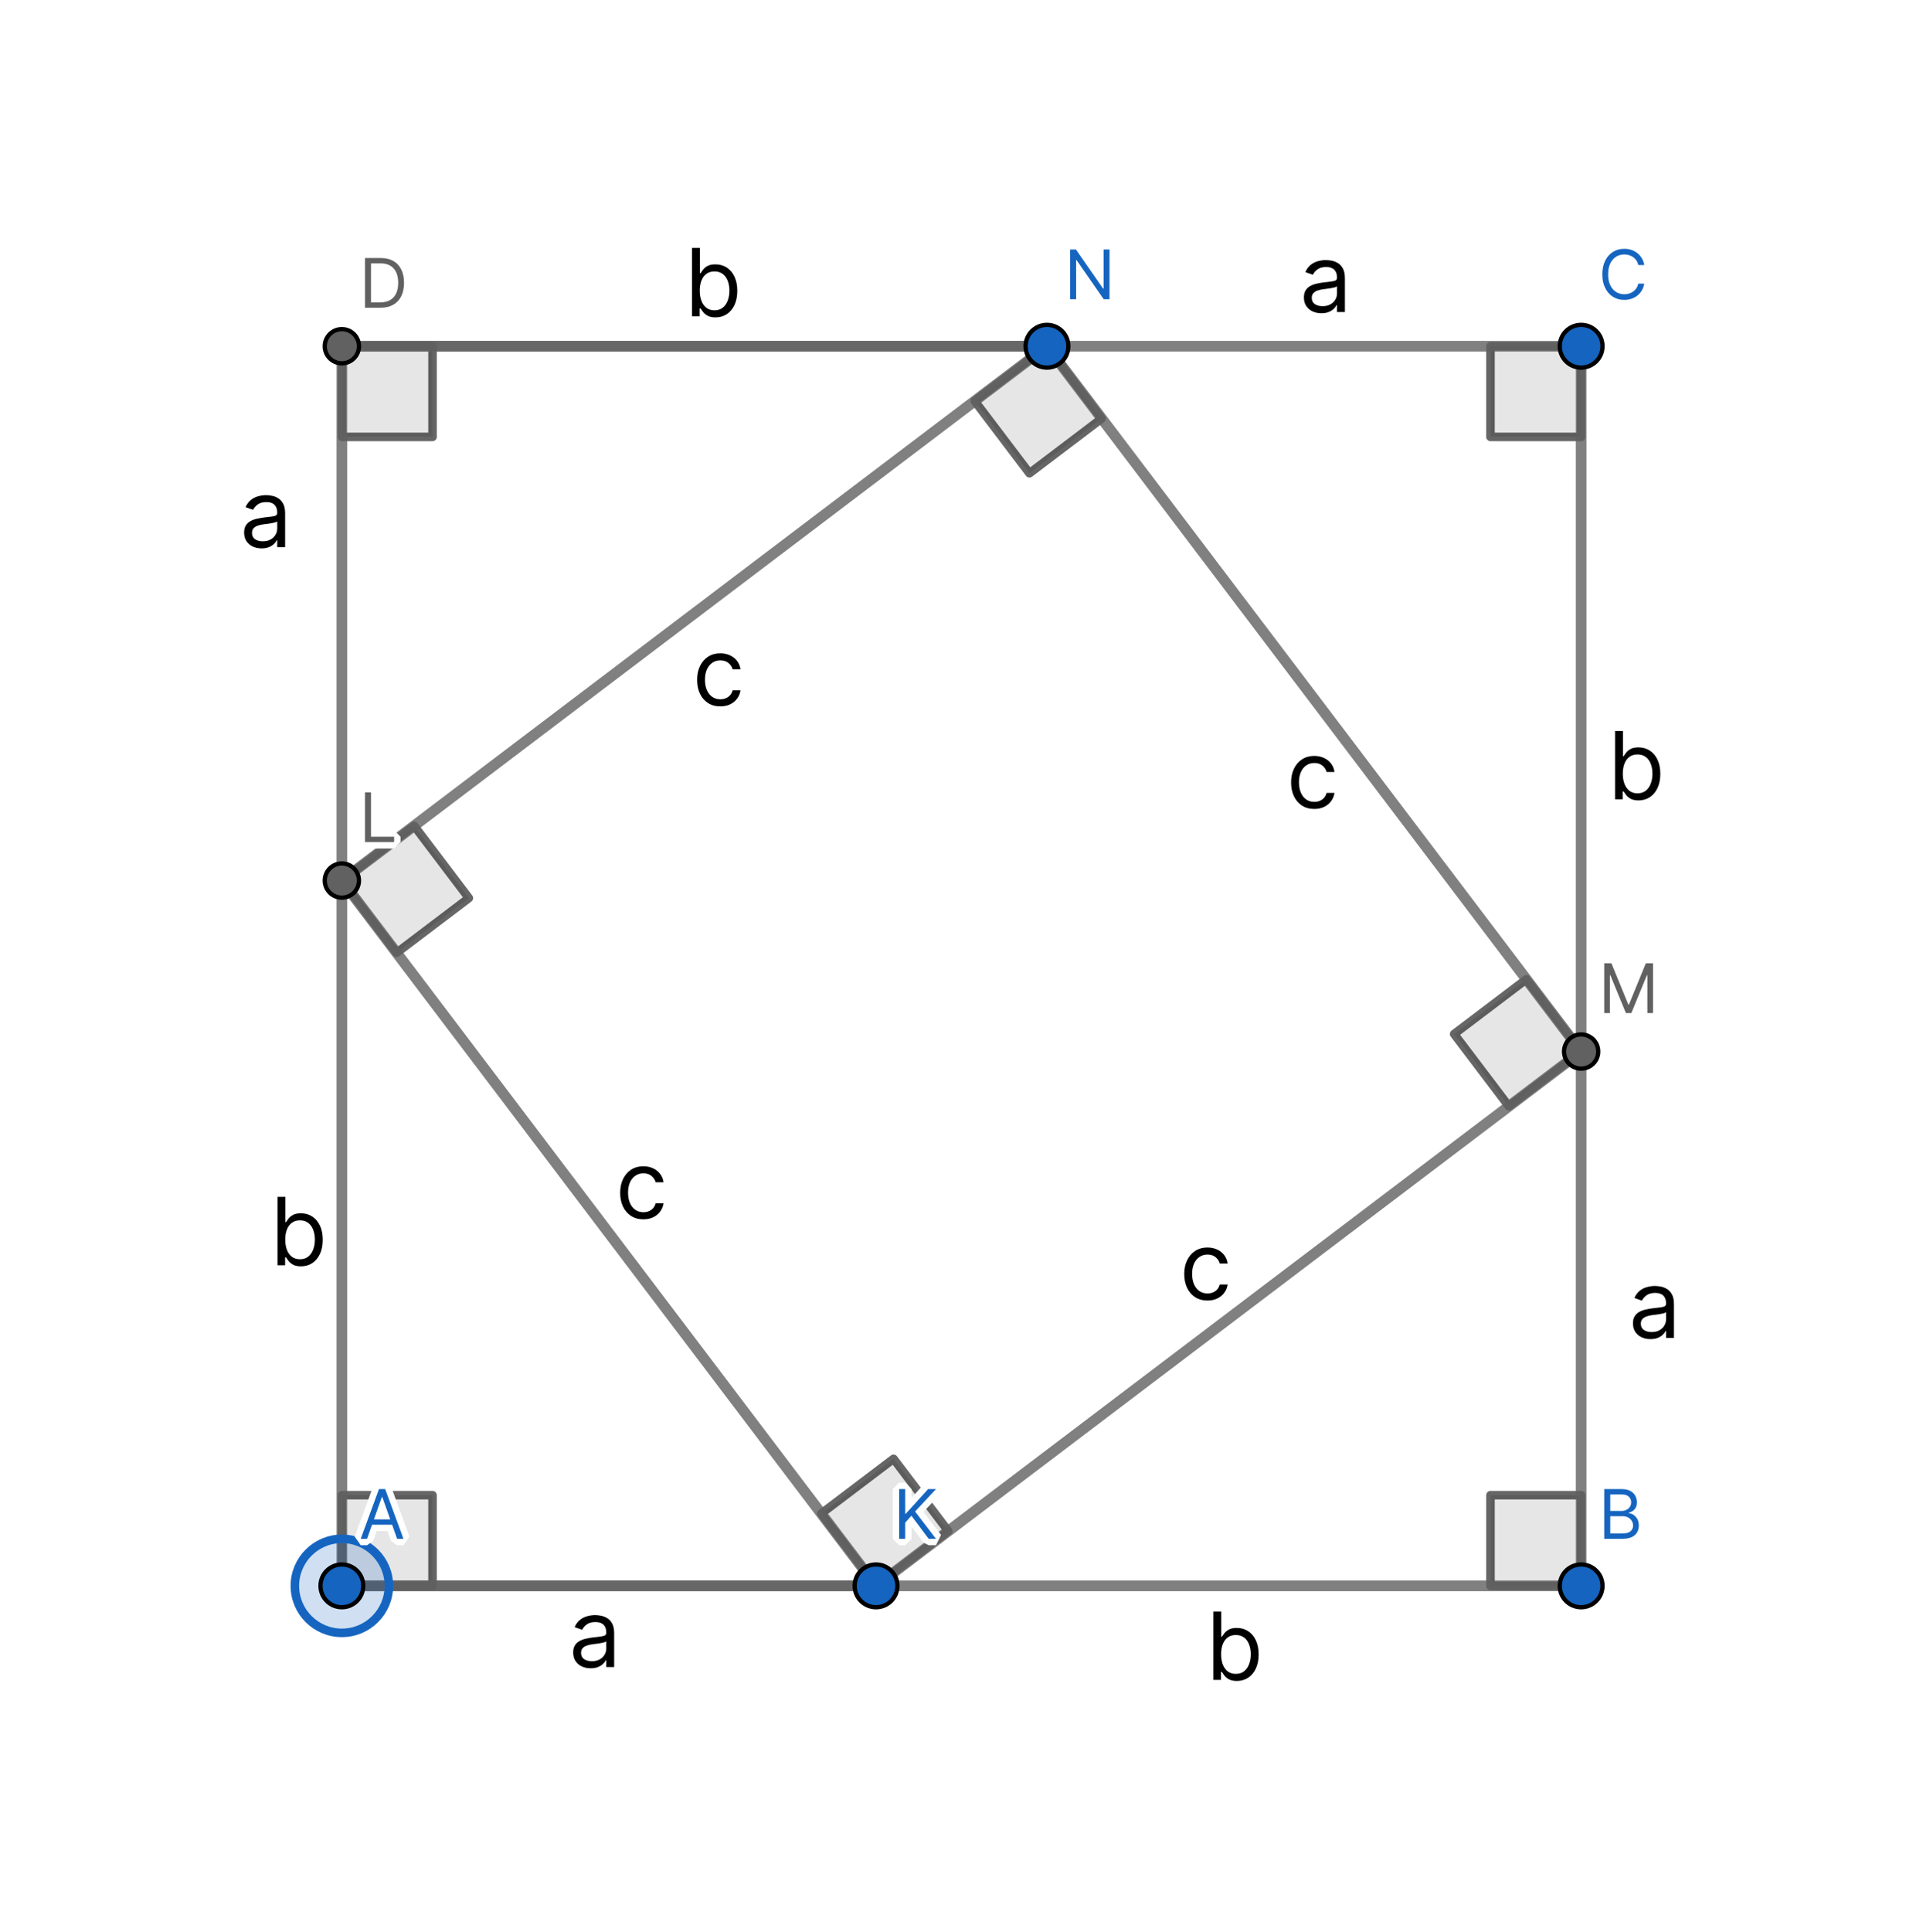 <svg width="450" height="452" viewBox="0 0 450 452" fill="none" xmlns="http://www.w3.org/2000/svg">
<rect x="0" y="0" width="450" height="452" fill="#333333" stroke="none"/>
<g clip-path="url(#clip0_402_1026)">
<path d="M450 0H0V452H450V0Z" fill="white"/>
<path fill-rule="evenodd" clip-rule="evenodd" d="M80 81V102.213H101.213V81H80Z" fill="black" fill-opacity="0.098"/>
<path d="M80 81V102.213H101.213V81H80Z" stroke="black" stroke-opacity="0.6" stroke-width="2" stroke-miterlimit="10" stroke-linecap="round" stroke-linejoin="round"/>
<path fill-rule="evenodd" clip-rule="evenodd" d="M80 371H101.213V349.787H80V371Z" fill="black" fill-opacity="0.098"/>
<path d="M80 371H101.213V349.787H80V371Z" stroke="black" stroke-opacity="0.6" stroke-width="2" stroke-miterlimit="10" stroke-linecap="round" stroke-linejoin="round"/>
<path fill-rule="evenodd" clip-rule="evenodd" d="M370 371V349.787H348.787V371H370Z" fill="black" fill-opacity="0.098"/>
<path d="M370 371V349.787H348.787V371H370Z" stroke="black" stroke-opacity="0.6" stroke-width="2" stroke-miterlimit="10" stroke-linecap="round" stroke-linejoin="round"/>
<path fill-rule="evenodd" clip-rule="evenodd" d="M370 81H348.787V102.213H370V81Z" fill="black" fill-opacity="0.098"/>
<path d="M370 81H348.787V102.213H370V81Z" stroke="black" stroke-opacity="0.6" stroke-width="2" stroke-miterlimit="10" stroke-linecap="round" stroke-linejoin="round"/>
<path fill-rule="evenodd" clip-rule="evenodd" d="M245.001 81L228.092 93.81L240.902 110.719L257.81 97.909L245.001 81Z" fill="black" fill-opacity="0.098"/>
<path d="M245.001 81L228.092 93.81L240.902 110.719L257.81 97.909L245.001 81Z" stroke="black" stroke-opacity="0.6" stroke-width="2" stroke-miterlimit="10" stroke-linecap="round" stroke-linejoin="round"/>
<path fill-rule="evenodd" clip-rule="evenodd" d="M370 246L357.19 229.091L340.281 241.901L353.091 258.81L370 246Z" fill="black" fill-opacity="0.098"/>
<path d="M370 246L357.19 229.091L340.281 241.901L353.091 258.81L370 246Z" stroke="black" stroke-opacity="0.6" stroke-width="2" stroke-miterlimit="10" stroke-linecap="round" stroke-linejoin="round"/>
<path fill-rule="evenodd" clip-rule="evenodd" d="M80 206L92.81 222.909L109.719 210.099L96.909 193.19L80 206Z" fill="black" fill-opacity="0.098"/>
<path d="M80 206L92.81 222.909L109.719 210.099L96.909 193.19L80 206Z" stroke="black" stroke-opacity="0.6" stroke-width="2" stroke-miterlimit="10" stroke-linecap="round" stroke-linejoin="round"/>
<path fill-rule="evenodd" clip-rule="evenodd" d="M204.999 371L221.908 358.19L209.098 341.281L192.189 354.091L204.999 371Z" fill="black" fill-opacity="0.098"/>
<path d="M204.999 371L221.908 358.19L209.098 341.281L192.189 354.091L204.999 371Z" stroke="black" stroke-opacity="0.6" stroke-width="2" stroke-miterlimit="10" stroke-linecap="round" stroke-linejoin="round"/>
<path d="M80 371H370" stroke="#616161" stroke-opacity="0.8" stroke-width="2.5" stroke-miterlimit="10" stroke-linecap="round" stroke-linejoin="round"/>
<path d="M80 81H370" stroke="#616161" stroke-opacity="0.8" stroke-width="2.5" stroke-miterlimit="10" stroke-linecap="round" stroke-linejoin="round"/>
<path d="M80 81V371" stroke="#616161" stroke-opacity="0.8" stroke-width="2.5" stroke-miterlimit="10" stroke-linecap="round" stroke-linejoin="round"/>
<path d="M370 371V81" stroke="#616161" stroke-opacity="0.8" stroke-width="2.5" stroke-miterlimit="10" stroke-linecap="round" stroke-linejoin="round"/>
<path d="M80 371H205" stroke="#616161" stroke-opacity="0.8" stroke-width="2.5" stroke-miterlimit="10" stroke-linecap="round" stroke-linejoin="round"/>
<path d="M80 81H245" stroke="#616161" stroke-opacity="0.8" stroke-width="2.5" stroke-miterlimit="10" stroke-linecap="round" stroke-linejoin="round"/>
<path d="M80 206L205 371" stroke="#616161" stroke-opacity="0.8" stroke-width="2.5" stroke-miterlimit="10" stroke-linecap="round" stroke-linejoin="round"/>
<path d="M205 371L370 246" stroke="#616161" stroke-opacity="0.8" stroke-width="2.5" stroke-miterlimit="10" stroke-linecap="round" stroke-linejoin="round"/>
<path d="M370 246L245 81" stroke="#616161" stroke-opacity="0.8" stroke-width="2.5" stroke-miterlimit="10" stroke-linecap="round" stroke-linejoin="round"/>
<path d="M245 81L80 206" stroke="#616161" stroke-opacity="0.8" stroke-width="2.5" stroke-miterlimit="10" stroke-linecap="round" stroke-linejoin="round"/>
<path d="M91 371C91 377.075 86.075 382 80 382C73.925 382 69 377.075 69 371C69 364.925 73.925 360 80 360C86.075 360 91 364.925 91 371Z" fill="#1565C0" fill-opacity="0.2"/>
<path d="M91 371C91 377.075 86.075 382 80 382C73.925 382 69 377.075 69 371C69 364.925 73.925 360 80 360C86.075 360 91 364.925 91 371Z" stroke="#1565C0" stroke-width="2" stroke-miterlimit="10" stroke-linecap="square"/>
<path d="M85 371C85 373.761 82.761 376 80 376C77.239 376 75 373.761 75 371C75 368.239 77.239 366 80 366C82.761 366 85 368.239 85 371Z" fill="#1565C0"/>
<path d="M85 371C85 373.761 82.761 376 80 376C77.239 376 75 373.761 75 371C75 368.239 77.239 366 80 366C82.761 366 85 368.239 85 371Z" stroke="black" stroke-miterlimit="10" stroke-linecap="round" stroke-linejoin="round"/>
<path d="M85.886 360H84.409L88.682 348.364H90.136L94.409 360H92.932L89.454 350.205H89.364L85.886 360ZM86.432 355.455H92.386V356.705H86.432V355.455Z" fill="#1565C0"/>
<path d="M85.886 360V361.5L87.3 360.502L85.886 360ZM84.409 360L83.001 359.483L84.409 361.5V360ZM88.682 348.364V346.864L87.274 347.847L88.682 348.364ZM90.136 348.364L91.544 347.847L90.136 346.864V348.364ZM94.409 360V361.5L95.817 359.483L94.409 360ZM92.932 360L91.518 360.502L92.932 361.5V360ZM89.454 350.205L90.868 349.703L89.454 348.705V350.205ZM89.364 350.205V348.705L87.95 349.703L89.364 350.205ZM86.432 355.455V353.955L84.932 355.455H86.432ZM92.386 355.455H93.886L92.386 353.955V355.455ZM92.386 356.705V358.205L93.886 356.705H92.386ZM86.432 356.705H84.932L86.432 358.205V356.705ZM85.886 358.5H84.409V361.5H85.886V358.5ZM85.817 360.517L90.09 348.881L87.274 347.847L83.001 359.483L85.817 360.517ZM88.682 349.864H90.136V346.864H88.682V349.864ZM88.728 348.881L93.001 360.517L95.817 359.483L91.544 347.847L88.728 348.881ZM94.409 358.5H92.932V361.5H94.409V358.5ZM94.345 359.498L90.868 349.703L88.041 350.706L91.518 360.502L94.345 359.498ZM89.454 348.705H89.364V351.705H89.454V348.705ZM87.95 349.703L84.473 359.498L87.3 360.502L90.777 350.706L87.95 349.703ZM86.432 356.955H92.386V353.955H86.432V356.955ZM90.886 355.455V356.705H93.886V355.455H90.886ZM92.386 355.205H86.432V358.205H92.386V355.205ZM87.932 356.705V355.455H84.932V356.705H87.932Z" fill="white"/>
<path d="M85.886 360H84.409L88.682 348.364H90.136L94.409 360H92.932L89.454 350.205H89.364L85.886 360ZM86.432 355.455H92.386V356.705H86.432V355.455Z" fill="#1565C0"/>
<path d="M375 371C375 373.761 372.761 376 370 376C367.239 376 365 373.761 365 371C365 368.239 367.239 366 370 366C372.761 366 375 368.239 375 371Z" fill="#1565C0"/>
<path d="M375 371C375 373.761 372.761 376 370 376C367.239 376 365 373.761 365 371C365 368.239 367.239 366 370 366C372.761 366 375 368.239 375 371Z" stroke="black" stroke-miterlimit="10" stroke-linecap="round" stroke-linejoin="round"/>
<path d="M375.409 360V348.364H379.477C380.288 348.364 380.956 348.504 381.483 348.784C382.009 349.061 382.402 349.434 382.659 349.903C382.917 350.369 383.045 350.886 383.045 351.455C383.045 351.955 382.956 352.367 382.778 352.693C382.604 353.019 382.373 353.277 382.085 353.466C381.801 353.655 381.492 353.795 381.159 353.886V354C381.515 354.023 381.873 354.148 382.233 354.375C382.593 354.602 382.894 354.928 383.136 355.352C383.379 355.777 383.5 356.295 383.5 356.909C383.5 357.492 383.367 358.017 383.102 358.483C382.837 358.949 382.419 359.318 381.847 359.591C381.275 359.864 380.53 360 379.614 360H375.409ZM376.818 358.75H379.614C380.534 358.75 381.188 358.572 381.574 358.216C381.964 357.856 382.159 357.42 382.159 356.909C382.159 356.515 382.059 356.152 381.858 355.818C381.657 355.481 381.371 355.212 381 355.011C380.629 354.807 380.189 354.705 379.682 354.705H376.818V358.75ZM376.818 353.477H379.432C379.856 353.477 380.239 353.394 380.58 353.227C380.924 353.061 381.197 352.826 381.398 352.523C381.602 352.22 381.705 351.864 381.705 351.455C381.705 350.943 381.527 350.509 381.17 350.153C380.814 349.794 380.25 349.614 379.477 349.614H376.818V353.477Z" fill="#1565C0"/>
<path d="M375.409 360H373.909L375.409 361.5V360ZM375.409 348.364V346.864L373.909 348.364H375.409ZM381.483 348.784L380.778 350.108L380.786 350.112L381.483 348.784ZM382.659 349.903L381.344 350.625L381.346 350.629L382.659 349.903ZM382.778 352.693L381.462 351.974L381.456 351.986L382.778 352.693ZM382.085 353.466L381.261 352.213L381.253 352.218L382.085 353.466ZM381.159 353.886L380.764 352.439L379.659 353.886H381.159ZM381.159 354H379.659L381.064 355.497L381.159 354ZM382.233 354.375L381.432 355.643L381.432 355.643L382.233 354.375ZM383.102 358.483L384.406 359.225L384.406 359.225L383.102 358.483ZM381.847 359.591L381.201 358.237L381.201 358.237L381.847 359.591ZM376.818 358.75H375.318L376.818 360.25V358.75ZM381.574 358.216L382.59 359.319L382.591 359.319L381.574 358.216ZM381.858 355.818L380.569 356.586L380.573 356.592L381.858 355.818ZM381 355.011L380.276 356.325L380.286 356.331L381 355.011ZM376.818 354.705V353.205L375.318 354.705H376.818ZM376.818 353.477H375.318L376.818 354.977V353.477ZM380.58 353.227L379.927 351.877L379.921 351.88L380.58 353.227ZM381.398 352.523L380.154 351.683L380.147 351.694L381.398 352.523ZM381.17 350.153L380.104 351.208L380.11 351.214L381.17 350.153ZM376.818 349.614V348.114L375.318 349.614H376.818ZM376.909 360V348.364H373.909V360H376.909ZM375.409 349.864H379.477V346.864H375.409V349.864ZM379.477 349.864C380.126 349.864 380.532 349.977 380.778 350.108L382.188 347.46C381.381 347.03 380.45 346.864 379.477 346.864V349.864ZM380.786 350.112C381.081 350.267 381.243 350.442 381.344 350.625L383.974 349.182C383.56 348.426 382.938 347.854 382.18 347.456L380.786 350.112ZM381.346 350.629C381.473 350.858 381.545 351.123 381.545 351.455H384.545C384.545 350.65 384.36 349.881 383.972 349.178L381.346 350.629ZM381.545 351.455C381.545 351.787 381.485 351.932 381.462 351.974L384.095 353.413C384.428 352.803 384.545 352.122 384.545 351.455H381.545ZM381.456 351.986C381.391 352.107 381.325 352.171 381.261 352.213L382.91 354.719C383.421 354.382 383.818 353.931 384.101 353.401L381.456 351.986ZM381.253 352.218C381.105 352.317 380.944 352.39 380.764 352.439L381.554 355.334C382.041 355.201 382.497 354.994 382.917 354.714L381.253 352.218ZM379.659 353.886V354H382.659V353.886H379.659ZM381.064 355.497C381.125 355.501 381.244 355.524 381.432 355.643L383.034 353.107C382.503 352.771 381.905 352.545 381.255 352.503L381.064 355.497ZM381.432 355.643C381.555 355.721 381.695 355.854 381.834 356.096L384.439 354.608C384.093 354.003 383.63 353.483 383.034 353.107L381.432 355.643ZM381.834 356.096C381.918 356.243 382 356.491 382 356.909H385C385 356.1 384.84 355.31 384.439 354.608L381.834 356.096ZM382 356.909C382 357.256 381.924 357.521 381.799 357.741L384.406 359.225C384.811 358.513 385 357.729 385 356.909H382ZM381.799 357.741C381.711 357.895 381.548 358.072 381.201 358.237L382.492 360.945C383.289 360.565 383.963 360.003 384.406 359.225L381.799 357.741ZM381.201 358.237C380.9 358.38 380.399 358.5 379.614 358.5V361.5C380.661 361.5 381.649 361.347 382.492 360.945L381.201 358.237ZM379.614 358.5H375.409V361.5H379.614V358.5ZM376.818 360.25H379.614V357.25H376.818V360.25ZM379.614 360.25C380.652 360.25 381.782 360.064 382.59 359.319L380.557 357.113C380.585 357.088 380.559 357.126 380.4 357.169C380.238 357.213 379.985 357.25 379.614 357.25V360.25ZM382.591 359.319C383.276 358.687 383.659 357.857 383.659 356.909H380.659C380.659 356.969 380.649 356.995 380.644 357.006C380.638 357.019 380.619 357.056 380.557 357.113L382.591 359.319ZM383.659 356.909C383.659 356.246 383.486 355.614 383.143 355.044L380.573 356.592C380.631 356.689 380.659 356.784 380.659 356.909H383.659ZM383.147 355.051C382.797 354.464 382.304 354.011 381.714 353.692L380.286 356.331C380.438 356.413 380.517 356.499 380.569 356.586L383.147 355.051ZM381.724 353.698C381.091 353.349 380.393 353.205 379.682 353.205V356.205C379.986 356.205 380.167 356.265 380.276 356.325L381.724 353.698ZM379.682 353.205H376.818V356.205H379.682V353.205ZM375.318 354.705V358.75H378.318V354.705H375.318ZM376.818 354.977H379.432V351.977H376.818V354.977ZM379.432 354.977C380.057 354.977 380.669 354.853 381.238 354.575L379.921 351.88C379.808 351.935 379.655 351.977 379.432 351.977V354.977ZM381.232 354.578C381.806 354.3 382.291 353.891 382.648 353.351L380.147 351.694C380.103 351.761 380.042 351.821 379.927 351.877L381.232 354.578ZM382.641 353.362C383.032 352.782 383.205 352.126 383.205 351.455H380.205C380.205 351.601 380.172 351.657 380.154 351.684L382.641 353.362ZM383.205 351.455C383.205 350.552 382.873 349.735 382.231 349.093L380.11 351.214C380.18 351.284 380.205 351.334 380.205 351.455H383.205ZM382.237 349.098C381.481 348.334 380.443 348.114 379.477 348.114V351.114C380.057 351.114 380.148 351.253 380.104 351.208L382.237 349.098ZM379.477 348.114H376.818V351.114H379.477V348.114ZM375.318 349.614V353.477H378.318V349.614H375.318Z" fill="white"/>
<path d="M375.409 360V348.364H379.477C380.288 348.364 380.956 348.504 381.483 348.784C382.009 349.061 382.402 349.434 382.659 349.903C382.917 350.369 383.045 350.886 383.045 351.455C383.045 351.955 382.956 352.367 382.778 352.693C382.604 353.019 382.373 353.277 382.085 353.466C381.801 353.655 381.492 353.795 381.159 353.886V354C381.515 354.023 381.873 354.148 382.233 354.375C382.593 354.602 382.894 354.928 383.136 355.352C383.379 355.777 383.5 356.295 383.5 356.909C383.5 357.492 383.367 358.017 383.102 358.483C382.837 358.949 382.419 359.318 381.847 359.591C381.275 359.864 380.53 360 379.614 360H375.409ZM376.818 358.75H379.614C380.534 358.75 381.188 358.572 381.574 358.216C381.964 357.856 382.159 357.42 382.159 356.909C382.159 356.515 382.059 356.152 381.858 355.818C381.657 355.481 381.371 355.212 381 355.011C380.629 354.807 380.189 354.705 379.682 354.705H376.818V358.75ZM376.818 353.477H379.432C379.856 353.477 380.239 353.394 380.58 353.227C380.924 353.061 381.197 352.826 381.398 352.523C381.602 352.22 381.705 351.864 381.705 351.455C381.705 350.943 381.527 350.509 381.17 350.153C380.814 349.794 380.25 349.614 379.477 349.614H376.818V353.477Z" fill="#1565C0"/>
<path d="M84 81C84 83.209 82.209 85 80 85C77.791 85 76 83.209 76 81C76 78.791 77.791 77 80 77C82.209 77 84 78.791 84 81Z" fill="#616161"/>
<path d="M84 81C84 83.209 82.209 85 80 85C77.791 85 76 83.209 76 81C76 78.791 77.791 77 80 77C82.209 77 84 78.791 84 81Z" stroke="black" stroke-miterlimit="10" stroke-linecap="round" stroke-linejoin="round"/>
<path d="M89 72H85.409V60.364H89.159C90.288 60.364 91.254 60.597 92.057 61.062C92.86 61.525 93.475 62.189 93.903 63.057C94.331 63.92 94.546 64.954 94.546 66.159C94.546 67.371 94.329 68.415 93.898 69.29C93.466 70.161 92.837 70.831 92.011 71.301C91.186 71.767 90.182 72 89 72ZM86.818 70.75H88.909C89.871 70.75 90.669 70.564 91.301 70.193C91.934 69.822 92.405 69.294 92.716 68.608C93.026 67.922 93.182 67.106 93.182 66.159C93.182 65.22 93.028 64.411 92.722 63.733C92.415 63.051 91.956 62.528 91.347 62.165C90.737 61.797 89.977 61.614 89.068 61.614H86.818V70.75Z" fill="#616161"/>
<path d="M85.409 72H83.909L85.409 73.5V72ZM85.409 60.364V58.864L83.909 60.364H85.409ZM92.057 61.062L91.304 62.36L91.309 62.363L92.057 61.062ZM93.903 63.057L92.558 63.721L92.559 63.723L93.903 63.057ZM93.898 69.29L95.242 69.956L95.243 69.954L93.898 69.29ZM92.011 71.301L92.749 72.608L92.753 72.605L92.011 71.301ZM86.818 70.75H85.318L86.818 72.25V70.75ZM91.301 70.193L90.542 68.9L91.301 70.193ZM92.722 63.733L91.354 64.349L91.355 64.351L92.722 63.733ZM91.347 62.165L90.573 63.45L90.578 63.453L91.347 62.165ZM86.818 61.614V60.114L85.318 61.614H86.818ZM89 70.5H85.409V73.5H89V70.5ZM86.909 72V60.364H83.909V72H86.909ZM85.409 61.864H89.159V58.864H85.409V61.864ZM89.159 61.864C90.08 61.864 90.774 62.053 91.304 62.36L92.81 59.765C91.733 59.141 90.495 58.864 89.159 58.864V61.864ZM91.309 62.363C91.842 62.67 92.256 63.107 92.558 63.721L95.249 62.393C94.695 61.272 93.877 60.38 92.805 59.762L91.309 62.363ZM92.559 63.723C92.862 64.334 93.046 65.129 93.046 66.159H96.046C96.046 64.78 95.8 63.507 95.247 62.391L92.559 63.723ZM93.046 66.159C93.046 67.195 92.861 68.001 92.553 68.626L95.243 69.954C95.798 68.828 96.046 67.547 96.046 66.159H93.046ZM92.554 68.624C92.251 69.234 91.829 69.679 91.27 69.997L92.753 72.605C93.845 71.984 94.68 71.088 95.242 69.956L92.554 68.624ZM91.274 69.995C90.722 70.306 89.986 70.5 89 70.5V73.5C90.377 73.5 91.649 73.228 92.749 72.608L91.274 69.995ZM86.818 72.25H88.909V69.25H86.818V72.25ZM88.909 72.25C90.057 72.25 91.136 72.029 92.06 71.487L90.542 68.9C90.201 69.1 89.685 69.25 88.909 69.25V72.25ZM92.06 71.487C92.968 70.954 93.647 70.187 94.082 69.227L91.35 67.989C91.163 68.4 90.9 68.689 90.542 68.9L92.06 71.487ZM94.082 69.227C94.501 68.303 94.682 67.266 94.682 66.159H91.682C91.682 66.946 91.552 67.541 91.35 67.989L94.082 69.227ZM94.682 66.159C94.682 65.061 94.503 64.031 94.088 63.115L91.355 64.351C91.554 64.791 91.682 65.379 91.682 66.159H94.682ZM94.09 63.117C93.663 62.171 93.003 61.406 92.115 60.876L90.578 63.453C90.91 63.651 91.166 63.931 91.354 64.349L94.09 63.117ZM92.121 60.88C91.221 60.338 90.176 60.114 89.068 60.114V63.114C89.779 63.114 90.253 63.257 90.573 63.45L92.121 60.88ZM89.068 60.114H86.818V63.114H89.068V60.114ZM85.318 61.614V70.75H88.318V61.614H85.318Z" fill="white"/>
<path d="M89 72H85.409V60.364H89.159C90.288 60.364 91.254 60.597 92.057 61.062C92.86 61.525 93.475 62.189 93.903 63.057C94.331 63.92 94.546 64.954 94.546 66.159C94.546 67.371 94.329 68.415 93.898 69.29C93.466 70.161 92.837 70.831 92.011 71.301C91.186 71.767 90.182 72 89 72ZM86.818 70.75H88.909C89.871 70.75 90.669 70.564 91.301 70.193C91.934 69.822 92.405 69.294 92.716 68.608C93.026 67.922 93.182 67.106 93.182 66.159C93.182 65.22 93.028 64.411 92.722 63.733C92.415 63.051 91.956 62.528 91.347 62.165C90.737 61.797 89.977 61.614 89.068 61.614H86.818V70.75Z" fill="#616161"/>
<path d="M375 81C375 83.761 372.761 86 370 86C367.239 86 365 83.761 365 81C365 78.239 367.239 76 370 76C372.761 76 375 78.239 375 81Z" fill="#1565C0"/>
<path d="M375 81C375 83.761 372.761 86 370 86C367.239 86 365 83.761 365 81C365 78.239 367.239 76 370 76C372.761 76 375 78.239 375 81Z" stroke="black" stroke-miterlimit="10" stroke-linecap="round" stroke-linejoin="round"/>
<path d="M384.773 62H383.364C383.28 61.595 383.134 61.239 382.926 60.932C382.722 60.625 382.472 60.367 382.176 60.159C381.884 59.947 381.561 59.788 381.205 59.682C380.848 59.576 380.477 59.523 380.091 59.523C379.386 59.523 378.748 59.701 378.176 60.057C377.608 60.413 377.155 60.938 376.818 61.631C376.485 62.324 376.318 63.174 376.318 64.182C376.318 65.189 376.485 66.04 376.818 66.733C377.155 67.426 377.608 67.951 378.176 68.307C378.748 68.663 379.386 68.841 380.091 68.841C380.477 68.841 380.848 68.788 381.205 68.682C381.561 68.576 381.884 68.419 382.176 68.21C382.472 67.998 382.722 67.739 382.926 67.432C383.134 67.121 383.28 66.765 383.364 66.364H384.773C384.667 66.958 384.473 67.49 384.193 67.96C383.913 68.43 383.564 68.829 383.148 69.159C382.731 69.485 382.263 69.733 381.744 69.903C381.229 70.074 380.678 70.159 380.091 70.159C379.098 70.159 378.216 69.917 377.443 69.432C376.67 68.947 376.063 68.258 375.619 67.364C375.176 66.47 374.955 65.409 374.955 64.182C374.955 62.955 375.176 61.894 375.619 61C376.063 60.106 376.67 59.417 377.443 58.932C378.216 58.447 379.098 58.205 380.091 58.205C380.678 58.205 381.229 58.29 381.744 58.46C382.263 58.631 382.731 58.881 383.148 59.21C383.564 59.536 383.913 59.934 384.193 60.403C384.473 60.869 384.667 61.401 384.773 62Z" fill="#1565C0"/>
<path d="M384.773 62V63.5L386.25 61.738L384.773 62ZM383.364 62L381.894 62.302L383.364 63.5V62ZM382.926 60.932L381.678 61.764L381.685 61.774L382.926 60.932ZM382.176 60.159L381.294 61.372L381.312 61.385L382.176 60.159ZM381.205 59.682L380.776 61.119L380.776 61.119L381.205 59.682ZM378.176 60.057L377.383 58.783L377.38 58.786L378.176 60.057ZM376.818 61.631L375.469 60.975L375.466 60.981L376.818 61.631ZM376.818 66.733L375.466 67.383L375.469 67.389L376.818 66.733ZM378.176 68.307L377.38 69.578L377.383 69.58L378.176 68.307ZM381.205 68.682L380.776 67.244L380.776 67.244L381.205 68.682ZM382.176 68.21L383.048 69.431L383.051 69.429L382.176 68.21ZM382.926 67.432L381.68 66.596L381.678 66.6L382.926 67.432ZM383.364 66.364V64.864L381.895 66.059L383.364 66.364ZM384.773 66.364L386.249 66.627L384.773 64.864V66.364ZM384.193 67.96L382.905 67.192L382.905 67.192L384.193 67.96ZM383.148 69.159L384.072 70.341L384.078 70.336L383.148 69.159ZM381.744 69.903L381.276 68.478L381.273 68.479L381.744 69.903ZM377.443 69.432L376.646 70.702L376.646 70.702L377.443 69.432ZM375.619 67.364L376.963 66.697L376.963 66.697L375.619 67.364ZM375.619 61L374.275 60.334L375.619 61ZM381.744 58.46L381.273 59.884L381.276 59.885L381.744 58.46ZM383.148 59.21L382.217 60.387L382.224 60.392L383.148 59.21ZM384.193 60.403L382.905 61.172L382.908 61.177L384.193 60.403ZM384.773 60.5H383.364V63.5H384.773V60.5ZM384.833 61.698C384.714 61.121 384.499 60.577 384.167 60.089L381.685 61.774C381.77 61.9 381.846 62.068 381.894 62.302L384.833 61.698ZM384.174 60.1C383.869 59.642 383.49 59.25 383.041 58.933L381.312 61.385C381.453 61.485 381.574 61.608 381.678 61.764L384.174 60.1ZM383.058 58.946C382.625 58.631 382.147 58.397 381.633 58.244L380.776 61.119C380.974 61.178 381.144 61.263 381.294 61.372L383.058 58.946ZM381.633 58.244C381.132 58.095 380.616 58.023 380.091 58.023V61.023C380.338 61.023 380.565 61.056 380.776 61.119L381.633 58.244ZM380.091 58.023C379.12 58.023 378.204 58.272 377.383 58.783L378.969 61.33C379.292 61.129 379.653 61.023 380.091 61.023V58.023ZM377.38 58.786C376.539 59.312 375.91 60.067 375.469 60.975L378.167 62.287C378.4 61.808 378.677 61.513 378.973 61.328L377.38 58.786ZM375.466 60.981C375.01 61.929 374.818 63.016 374.818 64.182H377.818C377.818 63.332 377.96 62.718 378.17 62.281L375.466 60.981ZM374.818 64.182C374.818 65.347 375.01 66.434 375.466 67.383L378.17 66.083C377.96 65.645 377.818 65.031 377.818 64.182H374.818ZM375.469 67.389C375.91 68.296 376.539 69.051 377.38 69.578L378.973 67.036C378.677 66.85 378.4 66.556 378.167 66.077L375.469 67.389ZM377.383 69.58C378.204 70.091 379.12 70.341 380.091 70.341V67.341C379.653 67.341 379.292 67.234 378.969 67.033L377.383 69.58ZM380.091 70.341C380.616 70.341 381.132 70.269 381.633 70.119L380.776 67.244C380.565 67.307 380.338 67.341 380.091 67.341V70.341ZM381.633 70.119C382.142 69.968 382.617 69.739 383.048 69.431L381.304 66.99C381.152 67.098 380.979 67.184 380.776 67.244L381.633 70.119ZM383.051 69.429C383.495 69.11 383.871 68.719 384.174 68.264L381.678 66.6C381.572 66.758 381.448 66.886 381.301 66.992L383.051 69.429ZM384.172 68.267C384.498 67.781 384.713 67.241 384.832 66.668L381.895 66.059C381.847 66.289 381.771 66.461 381.68 66.596L384.172 68.267ZM383.364 67.864H384.773V64.864H383.364V67.864ZM383.296 66.1C383.218 66.535 383.083 66.893 382.905 67.192L385.481 68.729C385.864 68.088 386.115 67.382 386.249 66.627L383.296 66.1ZM382.905 67.192C382.715 67.509 382.487 67.769 382.217 67.983L384.078 70.336C384.642 69.89 385.11 69.35 385.481 68.729L382.905 67.192ZM382.224 67.977C381.948 68.193 381.636 68.36 381.276 68.478L382.212 71.329C382.891 71.106 383.514 70.777 384.072 70.341L382.224 67.977ZM381.273 68.479C380.922 68.596 380.531 68.659 380.091 68.659V71.659C380.825 71.659 381.536 71.552 382.216 71.328L381.273 68.479ZM380.091 68.659C379.355 68.659 378.753 68.483 378.24 68.161L376.646 70.702C377.678 71.35 378.842 71.659 380.091 71.659V68.659ZM378.24 68.161C377.724 67.837 377.295 67.367 376.963 66.697L374.275 68.03C374.83 69.148 375.617 70.057 376.646 70.702L378.24 68.161ZM376.963 66.697C376.644 66.053 376.455 65.23 376.455 64.182H373.455C373.455 65.588 373.709 66.887 374.275 68.03L376.963 66.697ZM376.455 64.182C376.455 63.133 376.644 62.311 376.963 61.666L374.275 60.334C373.709 61.477 373.455 62.776 373.455 64.182H376.455ZM376.963 61.666C377.295 60.996 377.724 60.526 378.24 60.202L376.646 57.661C375.617 58.307 374.83 59.216 374.275 60.334L376.963 61.666ZM378.24 60.202C378.753 59.881 379.355 59.705 380.091 59.705V56.705C378.842 56.705 377.678 57.013 376.646 57.661L378.24 60.202ZM380.091 59.705C380.531 59.705 380.922 59.768 381.273 59.884L382.216 57.036C381.536 56.811 380.825 56.705 380.091 56.705V59.705ZM381.276 59.885C381.632 60.002 381.943 60.17 382.217 60.387L384.078 58.034C383.519 57.592 382.894 57.259 382.212 57.035L381.276 59.885ZM382.224 60.392C382.49 60.6 382.716 60.856 382.905 61.172L385.481 59.635C385.109 59.012 384.639 58.472 384.072 58.029L382.224 60.392ZM382.908 61.177C383.083 61.468 383.218 61.823 383.296 62.262L386.25 61.738C386.115 60.98 385.864 60.271 385.478 59.63L382.908 61.177Z" fill="white"/>
<path d="M384.773 62H383.364C383.28 61.595 383.134 61.239 382.926 60.932C382.722 60.625 382.472 60.367 382.176 60.159C381.884 59.947 381.561 59.788 381.205 59.682C380.848 59.576 380.477 59.523 380.091 59.523C379.386 59.523 378.748 59.701 378.176 60.057C377.608 60.413 377.155 60.938 376.818 61.631C376.485 62.324 376.318 63.174 376.318 64.182C376.318 65.189 376.485 66.04 376.818 66.733C377.155 67.426 377.608 67.951 378.176 68.307C378.748 68.663 379.386 68.841 380.091 68.841C380.477 68.841 380.848 68.788 381.205 68.682C381.561 68.576 381.884 68.419 382.176 68.21C382.472 67.998 382.722 67.739 382.926 67.432C383.134 67.121 383.28 66.765 383.364 66.364H384.773C384.667 66.958 384.473 67.49 384.193 67.96C383.913 68.43 383.564 68.829 383.148 69.159C382.731 69.485 382.263 69.733 381.744 69.903C381.229 70.074 380.678 70.159 380.091 70.159C379.098 70.159 378.216 69.917 377.443 69.432C376.67 68.947 376.063 68.258 375.619 67.364C375.176 66.47 374.955 65.409 374.955 64.182C374.955 62.955 375.176 61.894 375.619 61C376.063 60.106 376.67 59.417 377.443 58.932C378.216 58.447 379.098 58.205 380.091 58.205C380.678 58.205 381.229 58.29 381.744 58.46C382.263 58.631 382.731 58.881 383.148 59.21C383.564 59.536 383.913 59.934 384.193 60.403C384.473 60.869 384.667 61.401 384.773 62Z" fill="#1565C0"/>
<path d="M210 371C210 373.761 207.761 376 205 376C202.239 376 200 373.761 200 371C200 368.239 202.239 366 205 366C207.761 366 210 368.239 210 371Z" fill="#1565C0"/>
<path d="M210 371C210 373.761 207.761 376 205 376C202.239 376 200 373.761 200 371C200 368.239 202.239 366 205 366C207.761 366 210 368.239 210 371Z" stroke="black" stroke-miterlimit="10" stroke-linecap="round" stroke-linejoin="round"/>
<path d="M210.409 360V348.364H211.818V354.136H211.955L217.182 348.364H219.023L214.136 353.614L219.023 360H217.318L213.273 354.591L211.818 356.227V360H210.409Z" fill="#1565C0"/>
<path d="M210.409 360H208.909L210.409 361.5V360ZM210.409 348.364V346.864L208.909 348.364H210.409ZM211.818 348.364H213.318L211.818 346.864V348.364ZM211.818 354.136H210.318L211.818 355.636V354.136ZM211.955 354.136V355.636L213.066 355.143L211.955 354.136ZM217.182 348.364V346.864L216.07 347.357L217.182 348.364ZM219.023 348.364L220.121 349.386L219.023 346.864V348.364ZM214.136 353.614L213.038 352.592L212.945 354.525L214.136 353.614ZM219.023 360V361.5L220.214 359.089L219.023 360ZM217.318 360L216.117 360.898L217.318 361.5V360ZM213.273 354.591L214.474 353.693L212.152 353.594L213.273 354.591ZM211.818 356.227L210.697 355.231L210.318 356.227H211.818ZM211.818 360V361.5L213.318 360H211.818ZM211.909 360V348.364H208.909V360H211.909ZM210.409 349.864H211.818V346.864H210.409V349.864ZM210.318 348.364V354.136H213.318V348.364H210.318ZM211.818 355.636H211.955V352.636H211.818V355.636ZM213.066 355.143L218.294 349.37L216.07 347.357L210.843 353.13L213.066 355.143ZM217.182 349.864H219.023V346.864H217.182V349.864ZM217.925 347.342L213.038 352.592L215.234 354.636L220.121 349.386L217.925 347.342ZM212.945 354.525L217.831 360.911L220.214 359.089L215.328 352.702L212.945 354.525ZM219.023 358.5H217.318V361.5H219.023V358.5ZM218.519 359.102L214.474 353.693L212.072 355.489L216.117 360.898L218.519 359.102ZM212.152 353.594L210.697 355.231L212.939 357.224L214.394 355.587L212.152 353.594ZM210.318 356.227V360H213.318V356.227H210.318ZM211.818 358.5H210.409V361.5H211.818V358.5Z" fill="white"/>
<path d="M210.409 360V348.364H211.818V354.136H211.955L217.182 348.364H219.023L214.136 353.614L219.023 360H217.318L213.273 354.591L211.818 356.227V360H210.409Z" fill="#1565C0"/>
<path d="M250 81C250 83.761 247.761 86 245 86C242.239 86 240 83.761 240 81C240 78.239 242.239 76 245 76C247.761 76 250 78.239 250 81Z" fill="#1565C0"/>
<path d="M250 81C250 83.761 247.761 86 245 86C242.239 86 240 83.761 240 81C240 78.239 242.239 76 245 76C247.761 76 250 78.239 250 81Z" stroke="black" stroke-miterlimit="10" stroke-linecap="round" stroke-linejoin="round"/>
<path d="M259.636 58.364V70H258.273L251.932 60.864H251.818V70H250.409V58.364H251.773L258.136 67.523H258.25V58.364H259.636Z" fill="#1565C0"/>
<path d="M259.636 58.364H261.136L259.636 56.864V58.364ZM259.636 70V71.5L261.136 70H259.636ZM258.273 70L257.04 70.855L258.273 71.5V70ZM251.932 60.864L253.164 60.008L251.932 59.364V60.864ZM251.818 60.864V59.364L250.318 60.864H251.818ZM251.818 70V71.5L253.318 70H251.818ZM250.409 70H248.909L250.409 71.5V70ZM250.409 58.364V56.864L248.909 58.364H250.409ZM251.773 58.364L253.005 57.508L251.773 56.864V58.364ZM258.136 67.523L256.905 68.379L258.136 69.023V67.523ZM258.25 67.523V69.023L259.75 67.523H258.25ZM258.25 58.364V56.864L256.75 58.364H258.25ZM258.136 58.364V70H261.136V58.364H258.136ZM259.636 68.5H258.273V71.5H259.636V68.5ZM259.505 69.145L253.164 60.008L250.7 61.719L257.04 70.855L259.505 69.145ZM251.932 59.364H251.818V62.364H251.932V59.364ZM250.318 60.864V70H253.318V60.864H250.318ZM251.818 68.5H250.409V71.5H251.818V68.5ZM251.909 70V58.364H248.909V70H251.909ZM250.409 59.864H251.773V56.864H250.409V59.864ZM250.541 59.219L256.905 68.379L259.368 66.667L253.005 57.508L250.541 59.219ZM258.136 69.023H258.25V66.023H258.136V69.023ZM259.75 67.523V58.364H256.75V67.523H259.75ZM258.25 59.864H259.636V56.864H258.25V59.864Z" fill="white"/>
<path d="M259.636 58.364V70H258.273L251.932 60.864H251.818V70H250.409V58.364H251.773L258.136 67.523H258.25V58.364H259.636Z" fill="#1565C0"/>
<path d="M84 206C84 208.209 82.209 210 80 210C77.791 210 76 208.209 76 206C76 203.791 77.791 202 80 202C82.209 202 84 203.791 84 206Z" fill="#616161"/>
<path d="M84 206C84 208.209 82.209 210 80 210C77.791 210 76 208.209 76 206C76 203.791 77.791 202 80 202C82.209 202 84 203.791 84 206Z" stroke="black" stroke-miterlimit="10" stroke-linecap="round" stroke-linejoin="round"/>
<path d="M85.409 197V185.364H86.818V195.75H92.227V197H85.409Z" fill="#616161"/>
<path d="M85.409 197H83.909L85.409 198.5V197ZM85.409 185.364V183.864L83.909 185.364H85.409ZM86.818 185.364H88.318L86.818 183.864V185.364ZM86.818 195.75H85.318L86.818 197.25V195.75ZM92.227 195.75H93.727L92.227 194.25V195.75ZM92.227 197V198.5L93.727 197H92.227ZM86.909 197V185.364H83.909V197H86.909ZM85.409 186.864H86.818V183.864H85.409V186.864ZM85.318 185.364V195.75H88.318V185.364H85.318ZM86.818 197.25H92.227V194.25H86.818V197.25ZM90.727 195.75V197H93.727V195.75H90.727ZM92.227 195.5H85.409V198.5H92.227V195.5Z" fill="white"/>
<path d="M85.409 197V185.364H86.818V195.75H92.227V197H85.409Z" fill="#616161"/>
<path d="M374 246C374 248.209 372.209 250 370 250C367.791 250 366 248.209 366 246C366 243.791 367.791 242 370 242C372.209 242 374 243.791 374 246Z" fill="#616161"/>
<path d="M374 246C374 248.209 372.209 250 370 250C367.791 250 366 248.209 366 246C366 243.791 367.791 242 370 242C372.209 242 374 243.791 374 246Z" stroke="black" stroke-miterlimit="10" stroke-linecap="round" stroke-linejoin="round"/>
<path d="M375.409 225.364H377.091L381.045 235.023H381.182L385.136 225.364H386.818V237H385.5V228.159H385.386L381.75 237H380.477L376.841 228.159H376.727V237H375.409V225.364Z" fill="#616161"/>
<path d="M375.409 225.364V223.864L373.909 225.364H375.409ZM377.091 225.364L378.479 224.795L377.091 223.864V225.364ZM381.045 235.023L379.657 235.591L381.045 236.523V235.023ZM381.182 235.023V236.523L382.57 235.591L381.182 235.023ZM385.136 225.364V223.864L383.748 224.795L385.136 225.364ZM386.818 225.364H388.318L386.818 223.864V225.364ZM386.818 237V238.5L388.318 237H386.818ZM385.5 237H384L385.5 238.5V237ZM385.5 228.159H387L385.5 226.659V228.159ZM385.386 228.159V226.659L383.999 227.589L385.386 228.159ZM381.75 237V238.5L383.137 237.571L381.75 237ZM380.477 237L379.09 237.571L380.477 238.5V237ZM376.841 228.159L378.228 227.589L376.841 226.659V228.159ZM376.727 228.159V226.659L375.227 228.159H376.727ZM376.727 237V238.5L378.227 237H376.727ZM375.409 237H373.909L375.409 238.5V237ZM375.409 226.864H377.091V223.864H375.409V226.864ZM375.703 225.932L379.657 235.591L382.434 234.454L378.479 224.795L375.703 225.932ZM381.045 236.523H381.182V233.523H381.045V236.523ZM382.57 235.591L386.525 225.932L383.748 224.795L379.794 234.454L382.57 235.591ZM385.136 226.864H386.818V223.864H385.136V226.864ZM385.318 225.364V237H388.318V225.364H385.318ZM386.818 235.5H385.5V238.5H386.818V235.5ZM387 237V228.159H384V237H387ZM385.5 226.659H385.386V229.659H385.5V226.659ZM383.999 227.589L380.363 236.429L383.137 237.571L386.774 228.73L383.999 227.589ZM381.75 235.5H380.477V238.5H381.75V235.5ZM381.865 236.429L378.228 227.589L375.454 228.73L379.09 237.571L381.865 236.429ZM376.841 226.659H376.727V229.659H376.841V226.659ZM375.227 228.159V237H378.227V228.159H375.227ZM376.727 235.5H375.409V238.5H376.727V235.5ZM376.909 237V225.364H373.909V237H376.909Z" fill="white"/>
<path d="M375.409 225.364H377.091L381.045 235.023H381.182L385.136 225.364H386.818V237H385.5V228.159H385.386L381.75 237H380.477L376.841 228.159H376.727V237H375.409V225.364Z" fill="#616161"/>
<path d="M61.219 128.281C60.458 128.281 59.768 128.138 59.148 127.852C58.529 127.56 58.036 127.141 57.672 126.594C57.307 126.042 57.125 125.375 57.125 124.594C57.125 123.906 57.26 123.349 57.531 122.922C57.802 122.49 58.164 122.151 58.617 121.906C59.07 121.661 59.57 121.479 60.117 121.359C60.669 121.234 61.224 121.135 61.781 121.063C62.51 120.969 63.102 120.898 63.555 120.852C64.013 120.799 64.346 120.714 64.555 120.594C64.768 120.474 64.875 120.266 64.875 119.969V119.906C64.875 119.135 64.664 118.536 64.242 118.109C63.825 117.682 63.193 117.469 62.344 117.469C61.464 117.469 60.773 117.661 60.273 118.047C59.773 118.432 59.422 118.844 59.219 119.281L57.469 118.656C57.781 117.927 58.198 117.359 58.719 116.953C59.245 116.542 59.818 116.255 60.438 116.094C61.062 115.927 61.677 115.844 62.281 115.844C62.667 115.844 63.109 115.891 63.609 115.984C64.115 116.073 64.602 116.258 65.07 116.539C65.544 116.82 65.938 117.245 66.25 117.812C66.562 118.38 66.719 119.141 66.719 120.094V128H64.875V126.375H64.781C64.656 126.635 64.448 126.914 64.156 127.211C63.865 127.508 63.477 127.76 62.992 127.969C62.508 128.177 61.917 128.281 61.219 128.281ZM61.5 126.625C62.229 126.625 62.844 126.482 63.344 126.195C63.849 125.909 64.229 125.539 64.484 125.086C64.745 124.633 64.875 124.156 64.875 123.656V121.969C64.797 122.062 64.625 122.148 64.359 122.227C64.099 122.299 63.797 122.365 63.453 122.422C63.115 122.474 62.784 122.521 62.461 122.562C62.143 122.599 61.885 122.63 61.688 122.656C61.208 122.719 60.76 122.82 60.344 122.961C59.932 123.096 59.599 123.302 59.344 123.578C59.094 123.849 58.969 124.219 58.969 124.687C58.969 125.328 59.206 125.812 59.68 126.141C60.159 126.464 60.766 126.625 61.5 126.625Z" fill="black"/>
<path d="M138.219 390.281C137.458 390.281 136.768 390.138 136.148 389.852C135.529 389.56 135.036 389.141 134.672 388.594C134.307 388.042 134.125 387.375 134.125 386.594C134.125 385.906 134.26 385.349 134.531 384.922C134.802 384.49 135.164 384.151 135.617 383.906C136.07 383.661 136.57 383.479 137.117 383.359C137.669 383.234 138.224 383.135 138.781 383.063C139.51 382.969 140.102 382.898 140.555 382.852C141.013 382.799 141.346 382.714 141.555 382.594C141.768 382.474 141.875 382.266 141.875 381.969V381.906C141.875 381.135 141.664 380.536 141.242 380.109C140.826 379.682 140.193 379.469 139.344 379.469C138.464 379.469 137.773 379.661 137.273 380.047C136.773 380.432 136.422 380.844 136.219 381.281L134.469 380.656C134.781 379.927 135.198 379.359 135.719 378.953C136.245 378.542 136.818 378.255 137.438 378.094C138.063 377.927 138.677 377.844 139.281 377.844C139.667 377.844 140.109 377.891 140.609 377.984C141.115 378.073 141.602 378.258 142.07 378.539C142.544 378.82 142.938 379.245 143.25 379.812C143.563 380.38 143.719 381.141 143.719 382.094V390H141.875V388.375H141.781C141.656 388.635 141.448 388.914 141.156 389.211C140.865 389.508 140.477 389.76 139.992 389.969C139.508 390.177 138.917 390.281 138.219 390.281ZM138.5 388.625C139.229 388.625 139.844 388.482 140.344 388.195C140.849 387.909 141.229 387.539 141.484 387.086C141.745 386.633 141.875 386.156 141.875 385.656V383.969C141.797 384.062 141.625 384.148 141.359 384.227C141.099 384.299 140.797 384.365 140.453 384.422C140.115 384.474 139.784 384.521 139.461 384.562C139.143 384.599 138.885 384.63 138.688 384.656C138.208 384.719 137.76 384.82 137.344 384.961C136.932 385.096 136.599 385.302 136.344 385.578C136.094 385.849 135.969 386.219 135.969 386.687C135.969 387.328 136.206 387.812 136.68 388.141C137.159 388.464 137.766 388.625 138.5 388.625Z" fill="black"/>
<path d="M386.219 313.281C385.458 313.281 384.768 313.138 384.148 312.852C383.529 312.56 383.036 312.141 382.672 311.594C382.307 311.042 382.125 310.375 382.125 309.594C382.125 308.906 382.26 308.349 382.531 307.922C382.802 307.49 383.164 307.151 383.617 306.906C384.07 306.661 384.57 306.479 385.117 306.359C385.669 306.234 386.224 306.135 386.781 306.063C387.51 305.969 388.102 305.898 388.555 305.852C389.013 305.799 389.346 305.714 389.555 305.594C389.768 305.474 389.875 305.266 389.875 304.969V304.906C389.875 304.135 389.664 303.536 389.242 303.109C388.826 302.682 388.193 302.469 387.344 302.469C386.464 302.469 385.773 302.661 385.273 303.047C384.773 303.432 384.422 303.844 384.219 304.281L382.469 303.656C382.781 302.927 383.198 302.359 383.719 301.953C384.245 301.542 384.818 301.255 385.438 301.094C386.063 300.927 386.677 300.844 387.281 300.844C387.667 300.844 388.109 300.891 388.609 300.984C389.115 301.073 389.602 301.258 390.07 301.539C390.544 301.82 390.938 302.245 391.25 302.812C391.563 303.38 391.719 304.141 391.719 305.094V313H389.875V311.375H389.781C389.656 311.635 389.448 311.914 389.156 312.211C388.865 312.508 388.477 312.76 387.992 312.969C387.508 313.177 386.917 313.281 386.219 313.281ZM386.5 311.625C387.229 311.625 387.844 311.482 388.344 311.195C388.849 310.909 389.229 310.539 389.484 310.086C389.745 309.633 389.875 309.156 389.875 308.656V306.969C389.797 307.062 389.625 307.148 389.359 307.227C389.099 307.299 388.797 307.365 388.453 307.422C388.115 307.474 387.784 307.521 387.461 307.562C387.143 307.599 386.885 307.63 386.688 307.656C386.208 307.719 385.76 307.82 385.344 307.961C384.932 308.096 384.599 308.302 384.344 308.578C384.094 308.849 383.969 309.219 383.969 309.687C383.969 310.328 384.206 310.812 384.68 311.141C385.159 311.464 385.766 311.625 386.5 311.625Z" fill="black"/>
<path d="M309.219 73.281C308.458 73.281 307.768 73.138 307.148 72.852C306.529 72.56 306.036 72.141 305.672 71.594C305.307 71.042 305.125 70.375 305.125 69.594C305.125 68.906 305.26 68.349 305.531 67.922C305.802 67.49 306.164 67.151 306.617 66.906C307.07 66.662 307.57 66.479 308.117 66.359C308.669 66.234 309.224 66.135 309.781 66.062C310.51 65.969 311.102 65.898 311.555 65.852C312.013 65.799 312.346 65.713 312.555 65.594C312.768 65.474 312.875 65.266 312.875 64.969V64.906C312.875 64.135 312.664 63.536 312.242 63.109C311.826 62.682 311.193 62.469 310.344 62.469C309.464 62.469 308.773 62.661 308.273 63.047C307.773 63.432 307.422 63.844 307.219 64.281L305.469 63.656C305.781 62.927 306.198 62.359 306.719 61.953C307.245 61.542 307.818 61.255 308.438 61.094C309.063 60.927 309.677 60.844 310.281 60.844C310.667 60.844 311.109 60.891 311.609 60.984C312.115 61.073 312.602 61.258 313.07 61.539C313.544 61.82 313.938 62.245 314.25 62.812C314.563 63.38 314.719 64.141 314.719 65.094V73H312.875V71.375H312.781C312.656 71.635 312.448 71.914 312.156 72.211C311.865 72.508 311.477 72.76 310.992 72.969C310.508 73.177 309.917 73.281 309.219 73.281ZM309.5 71.625C310.229 71.625 310.844 71.482 311.344 71.195C311.849 70.909 312.229 70.539 312.484 70.086C312.745 69.633 312.875 69.156 312.875 68.656V66.969C312.797 67.062 312.625 67.148 312.359 67.227C312.099 67.299 311.797 67.365 311.453 67.422C311.115 67.474 310.784 67.521 310.461 67.562C310.143 67.599 309.885 67.63 309.688 67.656C309.208 67.719 308.76 67.82 308.344 67.961C307.932 68.096 307.599 68.302 307.344 68.578C307.094 68.849 306.969 69.219 306.969 69.688C306.969 70.328 307.206 70.812 307.68 71.141C308.159 71.463 308.766 71.625 309.5 71.625Z" fill="black"/>
<path d="M64.938 296V280H66.781V285.906H66.938C67.073 285.698 67.26 285.432 67.5 285.109C67.745 284.781 68.094 284.49 68.547 284.234C69.005 283.974 69.625 283.844 70.406 283.844C71.417 283.844 72.307 284.096 73.078 284.602C73.849 285.107 74.451 285.823 74.883 286.75C75.315 287.677 75.531 288.771 75.531 290.031C75.531 291.302 75.315 292.404 74.883 293.336C74.451 294.263 73.852 294.982 73.086 295.492C72.32 295.997 71.438 296.25 70.438 296.25C69.667 296.25 69.049 296.122 68.586 295.867C68.122 295.607 67.766 295.312 67.516 294.984C67.266 294.651 67.073 294.375 66.938 294.156H66.719V296H64.938ZM66.75 290C66.75 290.906 66.883 291.706 67.148 292.398C67.414 293.086 67.802 293.625 68.312 294.016C68.823 294.401 69.448 294.594 70.188 294.594C70.958 294.594 71.602 294.391 72.117 293.984C72.638 293.573 73.029 293.021 73.289 292.328C73.555 291.63 73.688 290.854 73.688 290C73.688 289.156 73.557 288.396 73.297 287.719C73.042 287.036 72.654 286.497 72.133 286.102C71.617 285.701 70.969 285.5 70.188 285.5C69.438 285.5 68.807 285.69 68.297 286.07C67.787 286.445 67.401 286.971 67.141 287.648C66.88 288.32 66.75 289.104 66.75 290Z" fill="black"/>
<path d="M161.938 74V58H163.781V63.906H163.938C164.073 63.698 164.26 63.432 164.5 63.109C164.745 62.781 165.094 62.49 165.547 62.234C166.005 61.974 166.625 61.844 167.406 61.844C168.417 61.844 169.307 62.096 170.078 62.602C170.849 63.107 171.451 63.823 171.883 64.75C172.315 65.677 172.531 66.771 172.531 68.031C172.531 69.302 172.315 70.404 171.883 71.336C171.451 72.263 170.852 72.982 170.086 73.492C169.32 73.997 168.438 74.25 167.438 74.25C166.667 74.25 166.049 74.122 165.586 73.867C165.122 73.607 164.766 73.312 164.516 72.984C164.266 72.651 164.073 72.375 163.938 72.156H163.719V74H161.938ZM163.75 68C163.75 68.906 163.883 69.706 164.148 70.398C164.414 71.086 164.802 71.625 165.313 72.016C165.823 72.401 166.448 72.594 167.188 72.594C167.958 72.594 168.602 72.391 169.117 71.984C169.638 71.573 170.029 71.021 170.289 70.328C170.555 69.63 170.688 68.854 170.688 68C170.688 67.156 170.557 66.396 170.297 65.719C170.042 65.037 169.654 64.497 169.133 64.102C168.617 63.7 167.969 63.5 167.188 63.5C166.438 63.5 165.807 63.69 165.297 64.07C164.786 64.445 164.401 64.971 164.141 65.648C163.88 66.32 163.75 67.104 163.75 68Z" fill="black"/>
<path d="M377.938 187V171H379.781V176.906H379.938C380.073 176.698 380.26 176.432 380.5 176.109C380.745 175.781 381.094 175.49 381.547 175.234C382.005 174.974 382.625 174.844 383.406 174.844C384.417 174.844 385.307 175.096 386.078 175.602C386.849 176.107 387.451 176.823 387.883 177.75C388.315 178.677 388.531 179.771 388.531 181.031C388.531 182.302 388.315 183.404 387.883 184.336C387.451 185.263 386.852 185.982 386.086 186.492C385.32 186.997 384.438 187.25 383.438 187.25C382.667 187.25 382.049 187.122 381.586 186.867C381.122 186.607 380.766 186.312 380.516 185.984C380.266 185.651 380.073 185.375 379.938 185.156H379.719V187H377.938ZM379.75 181C379.75 181.906 379.883 182.706 380.148 183.398C380.414 184.086 380.802 184.625 381.313 185.016C381.823 185.401 382.448 185.594 383.188 185.594C383.958 185.594 384.602 185.391 385.117 184.984C385.638 184.573 386.029 184.021 386.289 183.328C386.555 182.63 386.688 181.854 386.688 181C386.688 180.156 386.557 179.396 386.297 178.719C386.042 178.036 385.654 177.497 385.133 177.102C384.617 176.701 383.969 176.5 383.188 176.5C382.438 176.5 381.807 176.69 381.297 177.07C380.786 177.445 380.401 177.971 380.141 178.648C379.88 179.32 379.75 180.104 379.75 181Z" fill="black"/>
<path d="M283.938 393V377H285.781V382.906H285.938C286.073 382.698 286.26 382.432 286.5 382.109C286.745 381.781 287.094 381.49 287.547 381.234C288.005 380.974 288.625 380.844 289.406 380.844C290.417 380.844 291.307 381.096 292.078 381.602C292.849 382.107 293.451 382.823 293.883 383.75C294.315 384.677 294.531 385.771 294.531 387.031C294.531 388.302 294.315 389.404 293.883 390.336C293.451 391.263 292.852 391.982 292.086 392.492C291.32 392.997 290.438 393.25 289.438 393.25C288.667 393.25 288.049 393.122 287.586 392.867C287.122 392.607 286.766 392.312 286.516 391.984C286.266 391.651 286.073 391.375 285.938 391.156H285.719V393H283.938ZM285.75 387C285.75 387.906 285.883 388.706 286.148 389.398C286.414 390.086 286.802 390.625 287.313 391.016C287.823 391.401 288.448 391.594 289.188 391.594C289.958 391.594 290.602 391.391 291.117 390.984C291.638 390.573 292.029 390.021 292.289 389.328C292.555 388.63 292.688 387.854 292.688 387C292.688 386.156 292.557 385.396 292.297 384.719C292.042 384.036 291.654 383.497 291.133 383.102C290.617 382.701 289.969 382.5 289.188 382.5C288.438 382.5 287.807 382.69 287.297 383.07C286.786 383.445 286.401 383.971 286.141 384.648C285.88 385.32 285.75 386.104 285.75 387Z" fill="black"/>
<path d="M150.563 285.25C149.438 285.25 148.469 284.984 147.656 284.453C146.844 283.922 146.219 283.19 145.781 282.258C145.344 281.326 145.125 280.26 145.125 279.062C145.125 277.844 145.349 276.768 145.797 275.836C146.25 274.898 146.88 274.167 147.688 273.641C148.5 273.109 149.448 272.844 150.531 272.844C151.375 272.844 152.135 273 152.813 273.312C153.49 273.625 154.044 274.062 154.477 274.625C154.909 275.187 155.177 275.844 155.281 276.594H153.438C153.297 276.047 152.984 275.562 152.5 275.141C152.021 274.714 151.375 274.5 150.563 274.5C149.844 274.5 149.214 274.687 148.672 275.062C148.135 275.432 147.716 275.956 147.414 276.633C147.117 277.305 146.969 278.094 146.969 279C146.969 279.927 147.115 280.734 147.406 281.422C147.703 282.109 148.12 282.643 148.656 283.023C149.198 283.404 149.833 283.594 150.563 283.594C151.042 283.594 151.477 283.51 151.867 283.344C152.258 283.177 152.589 282.938 152.859 282.625C153.13 282.312 153.323 281.937 153.438 281.5H155.281C155.177 282.208 154.919 282.846 154.508 283.414C154.102 283.977 153.563 284.424 152.891 284.758C152.224 285.086 151.448 285.25 150.563 285.25Z" fill="black"/>
<path d="M168.563 165.25C167.438 165.25 166.469 164.984 165.656 164.453C164.844 163.922 164.219 163.19 163.781 162.258C163.344 161.326 163.125 160.26 163.125 159.062C163.125 157.844 163.349 156.768 163.797 155.836C164.25 154.898 164.88 154.167 165.688 153.641C166.5 153.109 167.448 152.844 168.531 152.844C169.375 152.844 170.135 153 170.813 153.312C171.49 153.625 172.044 154.062 172.477 154.625C172.909 155.187 173.177 155.844 173.281 156.594H171.438C171.297 156.047 170.984 155.562 170.5 155.141C170.021 154.714 169.375 154.5 168.563 154.5C167.844 154.5 167.214 154.687 166.672 155.062C166.135 155.432 165.716 155.956 165.414 156.633C165.117 157.305 164.969 158.094 164.969 159C164.969 159.927 165.115 160.734 165.406 161.422C165.703 162.109 166.12 162.643 166.656 163.023C167.198 163.404 167.833 163.594 168.563 163.594C169.042 163.594 169.477 163.51 169.867 163.344C170.258 163.177 170.589 162.938 170.859 162.625C171.13 162.312 171.323 161.937 171.438 161.5H173.281C173.177 162.208 172.919 162.846 172.508 163.414C172.102 163.977 171.563 164.424 170.891 164.758C170.224 165.086 169.448 165.25 168.563 165.25Z" fill="black"/>
<path d="M307.563 189.25C306.438 189.25 305.469 188.984 304.656 188.453C303.844 187.922 303.219 187.19 302.781 186.258C302.344 185.326 302.125 184.26 302.125 183.062C302.125 181.844 302.349 180.768 302.797 179.836C303.25 178.898 303.88 178.167 304.688 177.641C305.5 177.109 306.448 176.844 307.531 176.844C308.375 176.844 309.135 177 309.813 177.312C310.49 177.625 311.044 178.062 311.477 178.625C311.909 179.187 312.177 179.844 312.281 180.594H310.438C310.297 180.047 309.984 179.562 309.5 179.141C309.021 178.714 308.375 178.5 307.563 178.5C306.844 178.5 306.214 178.687 305.672 179.062C305.135 179.432 304.716 179.956 304.414 180.633C304.117 181.305 303.969 182.094 303.969 183C303.969 183.927 304.115 184.734 304.406 185.422C304.703 186.109 305.12 186.643 305.656 187.023C306.198 187.404 306.833 187.594 307.563 187.594C308.042 187.594 308.477 187.51 308.867 187.344C309.258 187.177 309.589 186.938 309.859 186.625C310.13 186.312 310.323 185.937 310.438 185.5H312.281C312.177 186.208 311.919 186.846 311.508 187.414C311.102 187.977 310.563 188.424 309.891 188.758C309.224 189.086 308.448 189.25 307.563 189.25Z" fill="black"/>
<path d="M282.563 304.25C281.438 304.25 280.469 303.984 279.656 303.453C278.844 302.922 278.219 302.19 277.781 301.258C277.344 300.326 277.125 299.26 277.125 298.062C277.125 296.844 277.349 295.768 277.797 294.836C278.25 293.898 278.88 293.167 279.688 292.641C280.5 292.109 281.448 291.844 282.531 291.844C283.375 291.844 284.135 292 284.813 292.312C285.49 292.625 286.044 293.062 286.477 293.625C286.909 294.187 287.177 294.844 287.281 295.594H285.438C285.297 295.047 284.984 294.562 284.5 294.141C284.021 293.714 283.375 293.5 282.563 293.5C281.844 293.5 281.214 293.687 280.672 294.062C280.135 294.432 279.716 294.956 279.414 295.633C279.117 296.305 278.969 297.094 278.969 298C278.969 298.927 279.115 299.734 279.406 300.422C279.703 301.109 280.12 301.643 280.656 302.023C281.198 302.404 281.833 302.594 282.563 302.594C283.042 302.594 283.477 302.51 283.867 302.344C284.258 302.177 284.589 301.938 284.859 301.625C285.13 301.312 285.323 300.937 285.438 300.5H287.281C287.177 301.208 286.919 301.846 286.508 302.414C286.102 302.977 285.563 303.424 284.891 303.758C284.224 304.086 283.448 304.25 282.563 304.25Z" fill="black"/>
</g>
<defs>
<clipPath id="clip0_402_1026">
<rect width="450" height="452" fill="white"/>
</clipPath>
</defs>
</svg>
